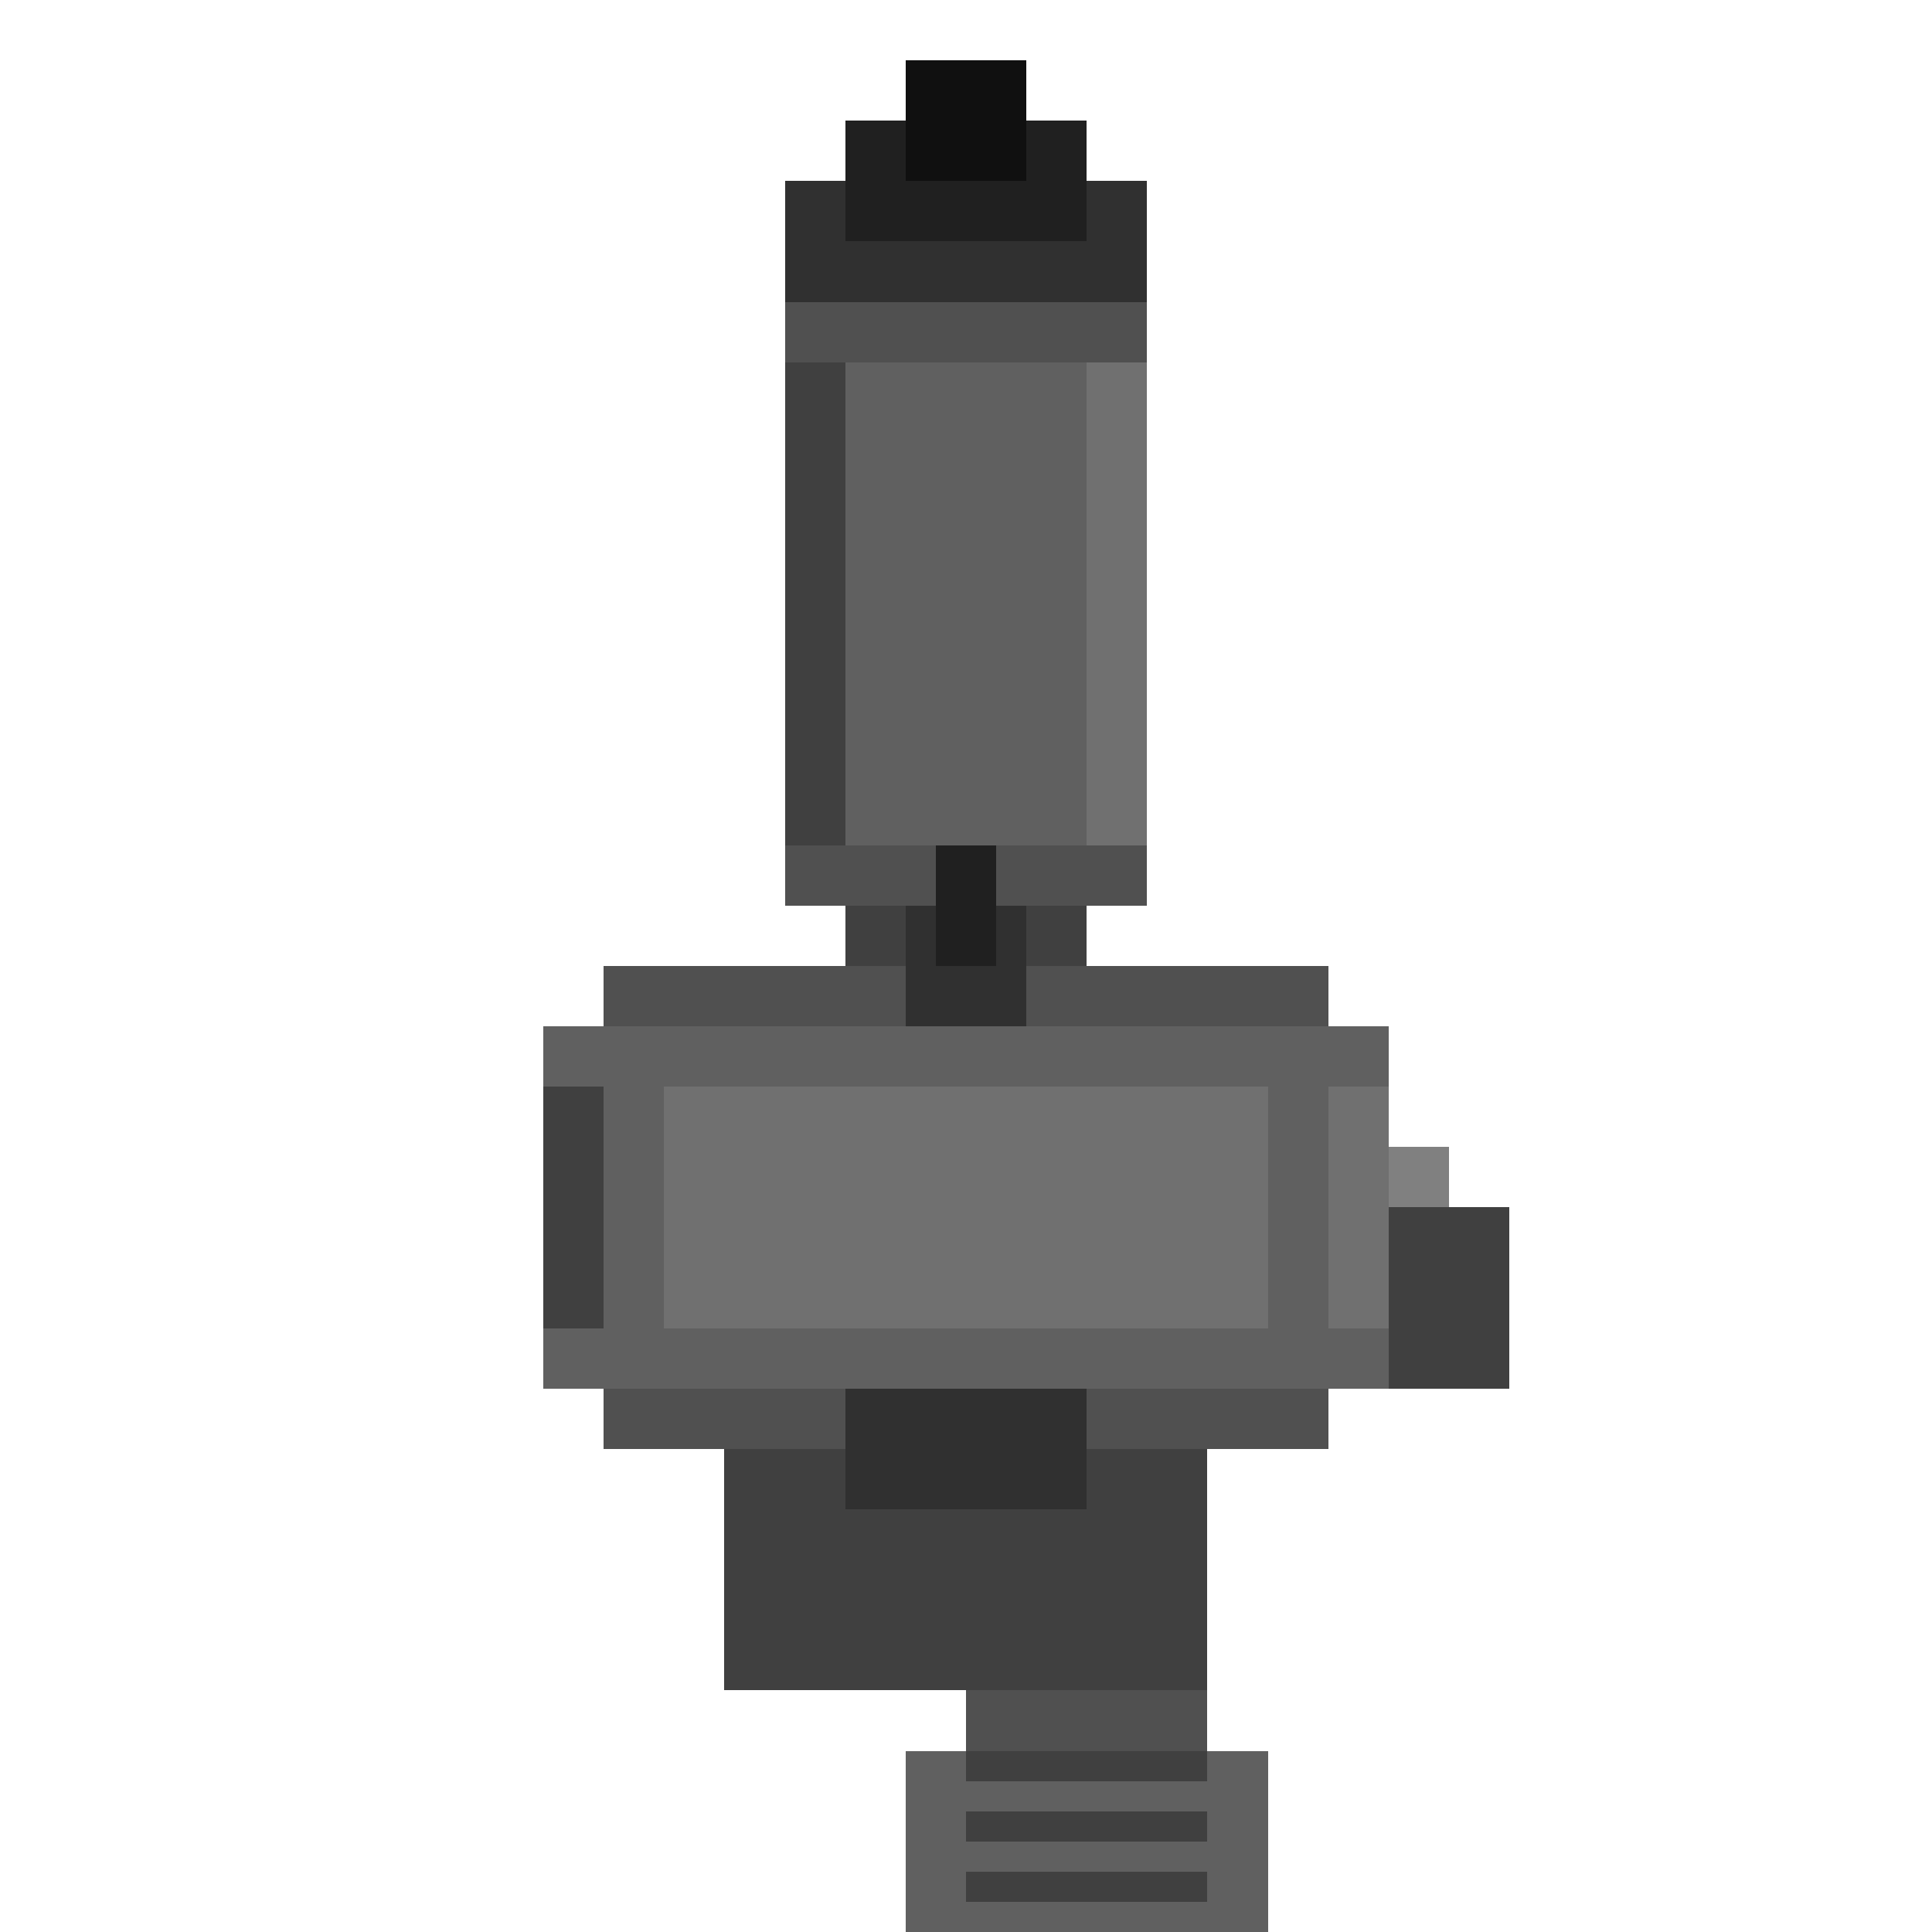 <svg width="64" height="64" xmlns="http://www.w3.org/2000/svg">
  <!-- Pixelated gun from backside view -->
  <defs>
    <style>
      .pixel { shape-rendering: crispEdges; }
    </style>
  </defs>
  
  <!-- Transparent background -->
  <rect x="0" y="0" width="64" height="64" fill="none"/>
  
  <!-- Gun barrel (top part) -->
  <rect x="28" y="8" width="8" height="24" fill="#404040" class="pixel"/>
  <rect x="26" y="10" width="12" height="20" fill="#505050" class="pixel"/>
  <rect x="28" y="12" width="8" height="16" fill="#606060" class="pixel"/>
  
  <!-- Barrel end/muzzle -->
  <rect x="26" y="6" width="12" height="4" fill="#303030" class="pixel"/>
  <rect x="28" y="4" width="8" height="4" fill="#202020" class="pixel"/>
  <rect x="30" y="2" width="4" height="4" fill="#101010" class="pixel"/>
  
  <!-- Gun body/receiver -->
  <rect x="20" y="32" width="24" height="16" fill="#505050" class="pixel"/>
  <rect x="18" y="34" width="28" height="12" fill="#606060" class="pixel"/>
  <rect x="22" y="36" width="20" height="8" fill="#707070" class="pixel"/>
  
  <!-- Trigger guard -->
  <rect x="24" y="48" width="16" height="8" fill="#404040" class="pixel"/>
  <rect x="26" y="50" width="12" height="4" fill="none" class="pixel"/>
  <rect x="28" y="52" width="8" height="2" fill="none" class="pixel"/>
  
  <!-- Grip -->
  <rect x="32" y="56" width="8" height="8" fill="#505050" class="pixel"/>
  <rect x="30" y="58" width="12" height="6" fill="#606060" class="pixel"/>
  
  <!-- Grip texture lines -->
  <rect x="32" y="58" width="8" height="1" fill="#404040" class="pixel"/>
  <rect x="32" y="60" width="8" height="1" fill="#404040" class="pixel"/>
  <rect x="32" y="62" width="8" height="1" fill="#404040" class="pixel"/>
  
  <!-- Sight (rear) -->
  <rect x="30" y="30" width="4" height="4" fill="#303030" class="pixel"/>
  <rect x="31" y="28" width="2" height="4" fill="#202020" class="pixel"/>
  
  <!-- Safety/selector -->
  <rect x="44" y="38" width="4" height="2" fill="#808080" class="pixel"/>
  
  <!-- Ejection port -->
  <rect x="18" y="36" width="2" height="6" fill="#202020" class="pixel"/>
  
  <!-- Stock attachment point -->
  <rect x="46" y="40" width="4" height="6" fill="#404040" class="pixel"/>
  
  <!-- Magazine well -->
  <rect x="28" y="46" width="8" height="4" fill="#303030" class="pixel"/>
  
  <!-- Barrel shadows/depth -->
  <rect x="26" y="12" width="2" height="16" fill="#404040" class="pixel"/>
  <rect x="36" y="12" width="2" height="16" fill="#707070" class="pixel"/>
  
  <!-- Body shadows -->
  <rect x="18" y="36" width="2" height="8" fill="#404040" class="pixel"/>
  <rect x="44" y="36" width="2" height="8" fill="#707070" class="pixel"/>
</svg>
